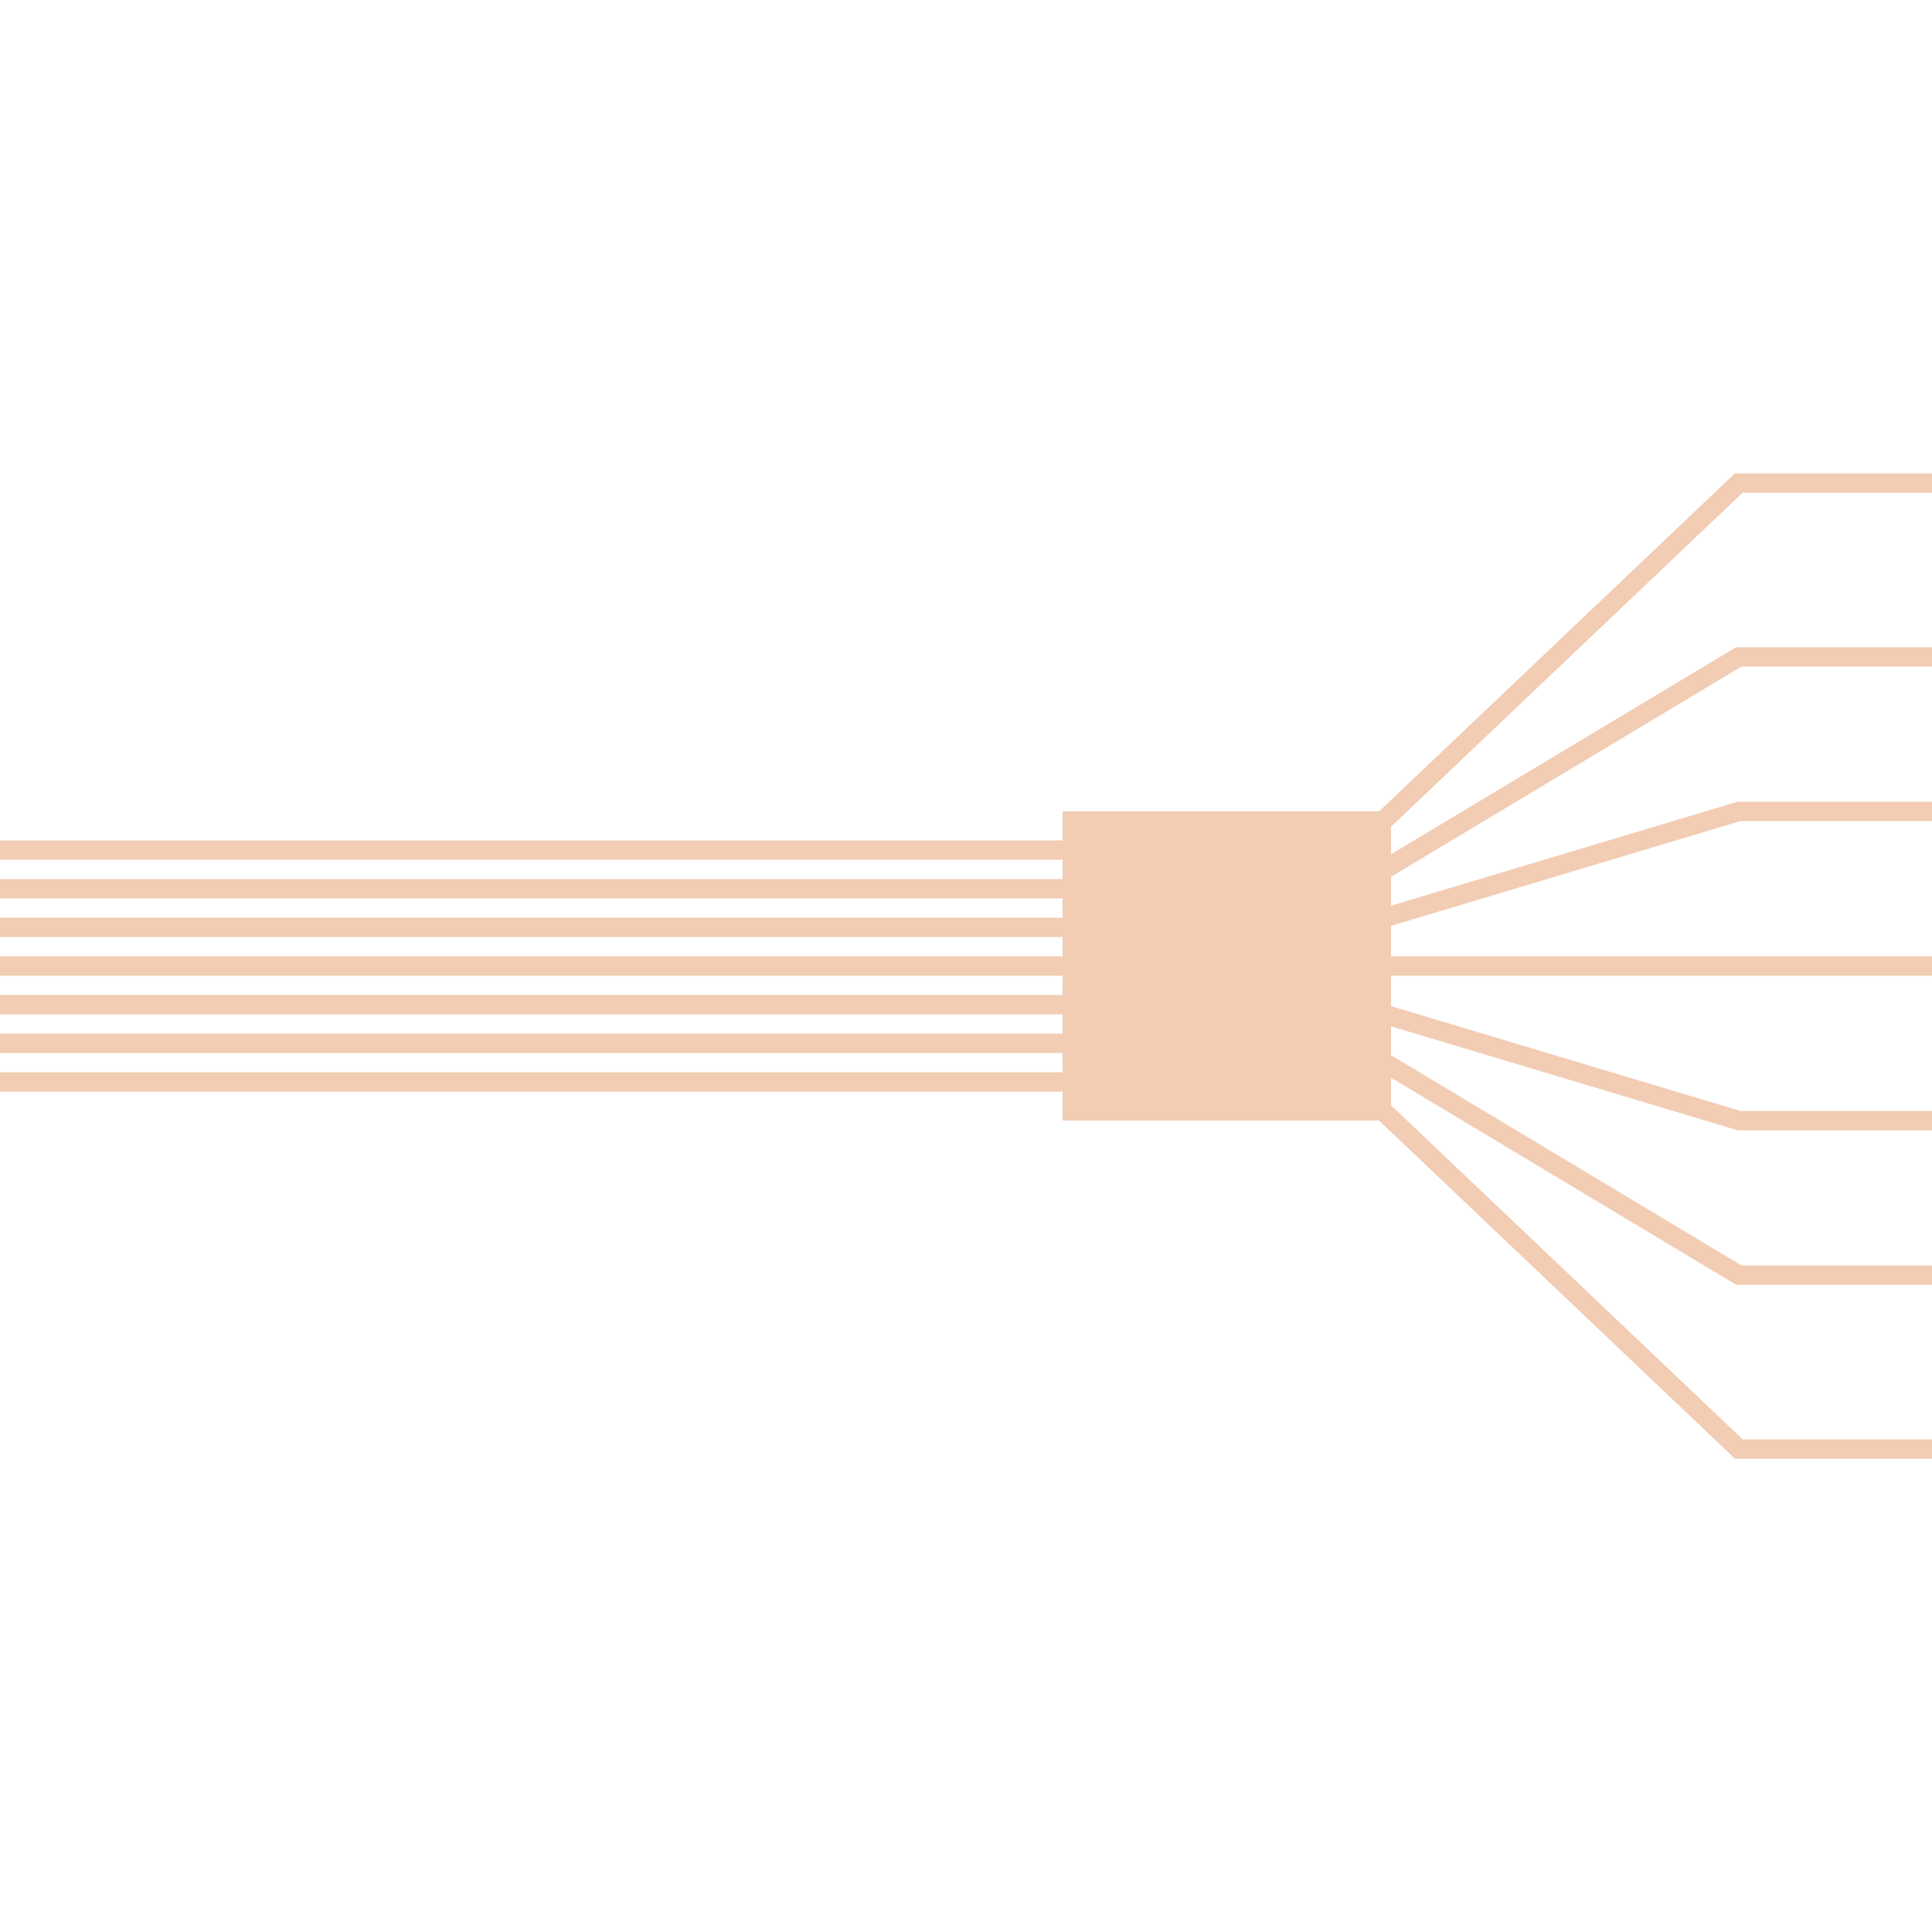 <svg class="sys-info-graph" preserveAspectRatio="xMidYMid slice" version="1.1" xmlns:xlink="http://www.w3.org/1999/xlink" xmlns="http://www.w3.org/2000/svg"  viewBox="0 0 100 100"  opacity="0.3" >
  
  <style>
  	.line { 
  		fill:none;
  		stroke:#d35400; 
  	}
  	
  	.router{
	  	fill:#d35400;
	  	stroke:none;
  	}
  </style>
  
  <g>
      <path d="M0, 44 L70,44 L90,25 L100,25" class="line">
          <animate attributeName="stroke"
                      id="anim1"
                      class="blink"
                      begin="0s; anim7.end+1s"
                      attributeType="XML"
                      from="white"
                      to="#d35400"
                      dur="1000ms"
                      repeatCount="1"/>
      </path>   
      <path d="M0, 46 L70,46 L90,34 L100,34" class="line">
          <animate attributeName="stroke"
                      id="anim2"
                      class="blink"
                      attributeType="XML"
                      from="white"
                      to="#d35400"
                      dur="1000ms"
                      begin="anim6.end"
                      repeatCount="1"/>
      </path>   
      <path d="M0, 48 L70,48 L90,42 L100,42" class="line">
           <animate attributeName="stroke"
                      id="anim3"
                      class="blink"
                      attributeType="XML"
                      from="white"
                      to="#d35400"
                      dur="1000ms"
                      begin="anim2.end+5s"
                      repeatCount="1"/>
      </path>   
      <path d="M0, 50 L70,50 L90,50 L100,50" class="line">
           <animate attributeName="stroke"
                      id="anim4"
                      class="blink"
                      attributeType="XML"
                      from="white"
                      to="#d35400"
                      dur="1000ms"
                      begin="anim1.end+2s"
                      repeatCount="1"/>
      </path>   
      <path d="M0, 52 L70,52 L90,58 L100,58" class="line">
           <animate attributeName="stroke"
                      id="anim5"
                      class="blink"
                      attributeType="XML"
                      from="white"
                      to="#d35400"
                      dur="1000ms"
                      begin="anim3.end+2s"
                      repeatCount="1"/>
      </path>   
      <path d="M0, 54 L70,54 L90,66 L100,66" class="line">
           <animate attributeName="stroke"
                      id="anim6"
                      class="blink"
                      attributeType="XML"
                      from="white"
                      to="#d35400"
                      dur="1000ms"
                      begin="anim4.end+5s"
                      repeatCount="1"/>
      </path>   
      <path d="M0, 56 L70,56 L90,75 L100,75" class="line">
           <animate attributeName="stroke"
                      id="anim7"
                      class="blink"
                      attributeType="XML"
                      from="white"
                      to="#d35400"
                      dur="1000ms"
                      begin="anim5.end"
                      repeatCount="1"/>
      </path> 
  </g>
  <g>
      <rect class="router" x="55" y="42" width="17" height="16"></rect>
  </g>
</svg>